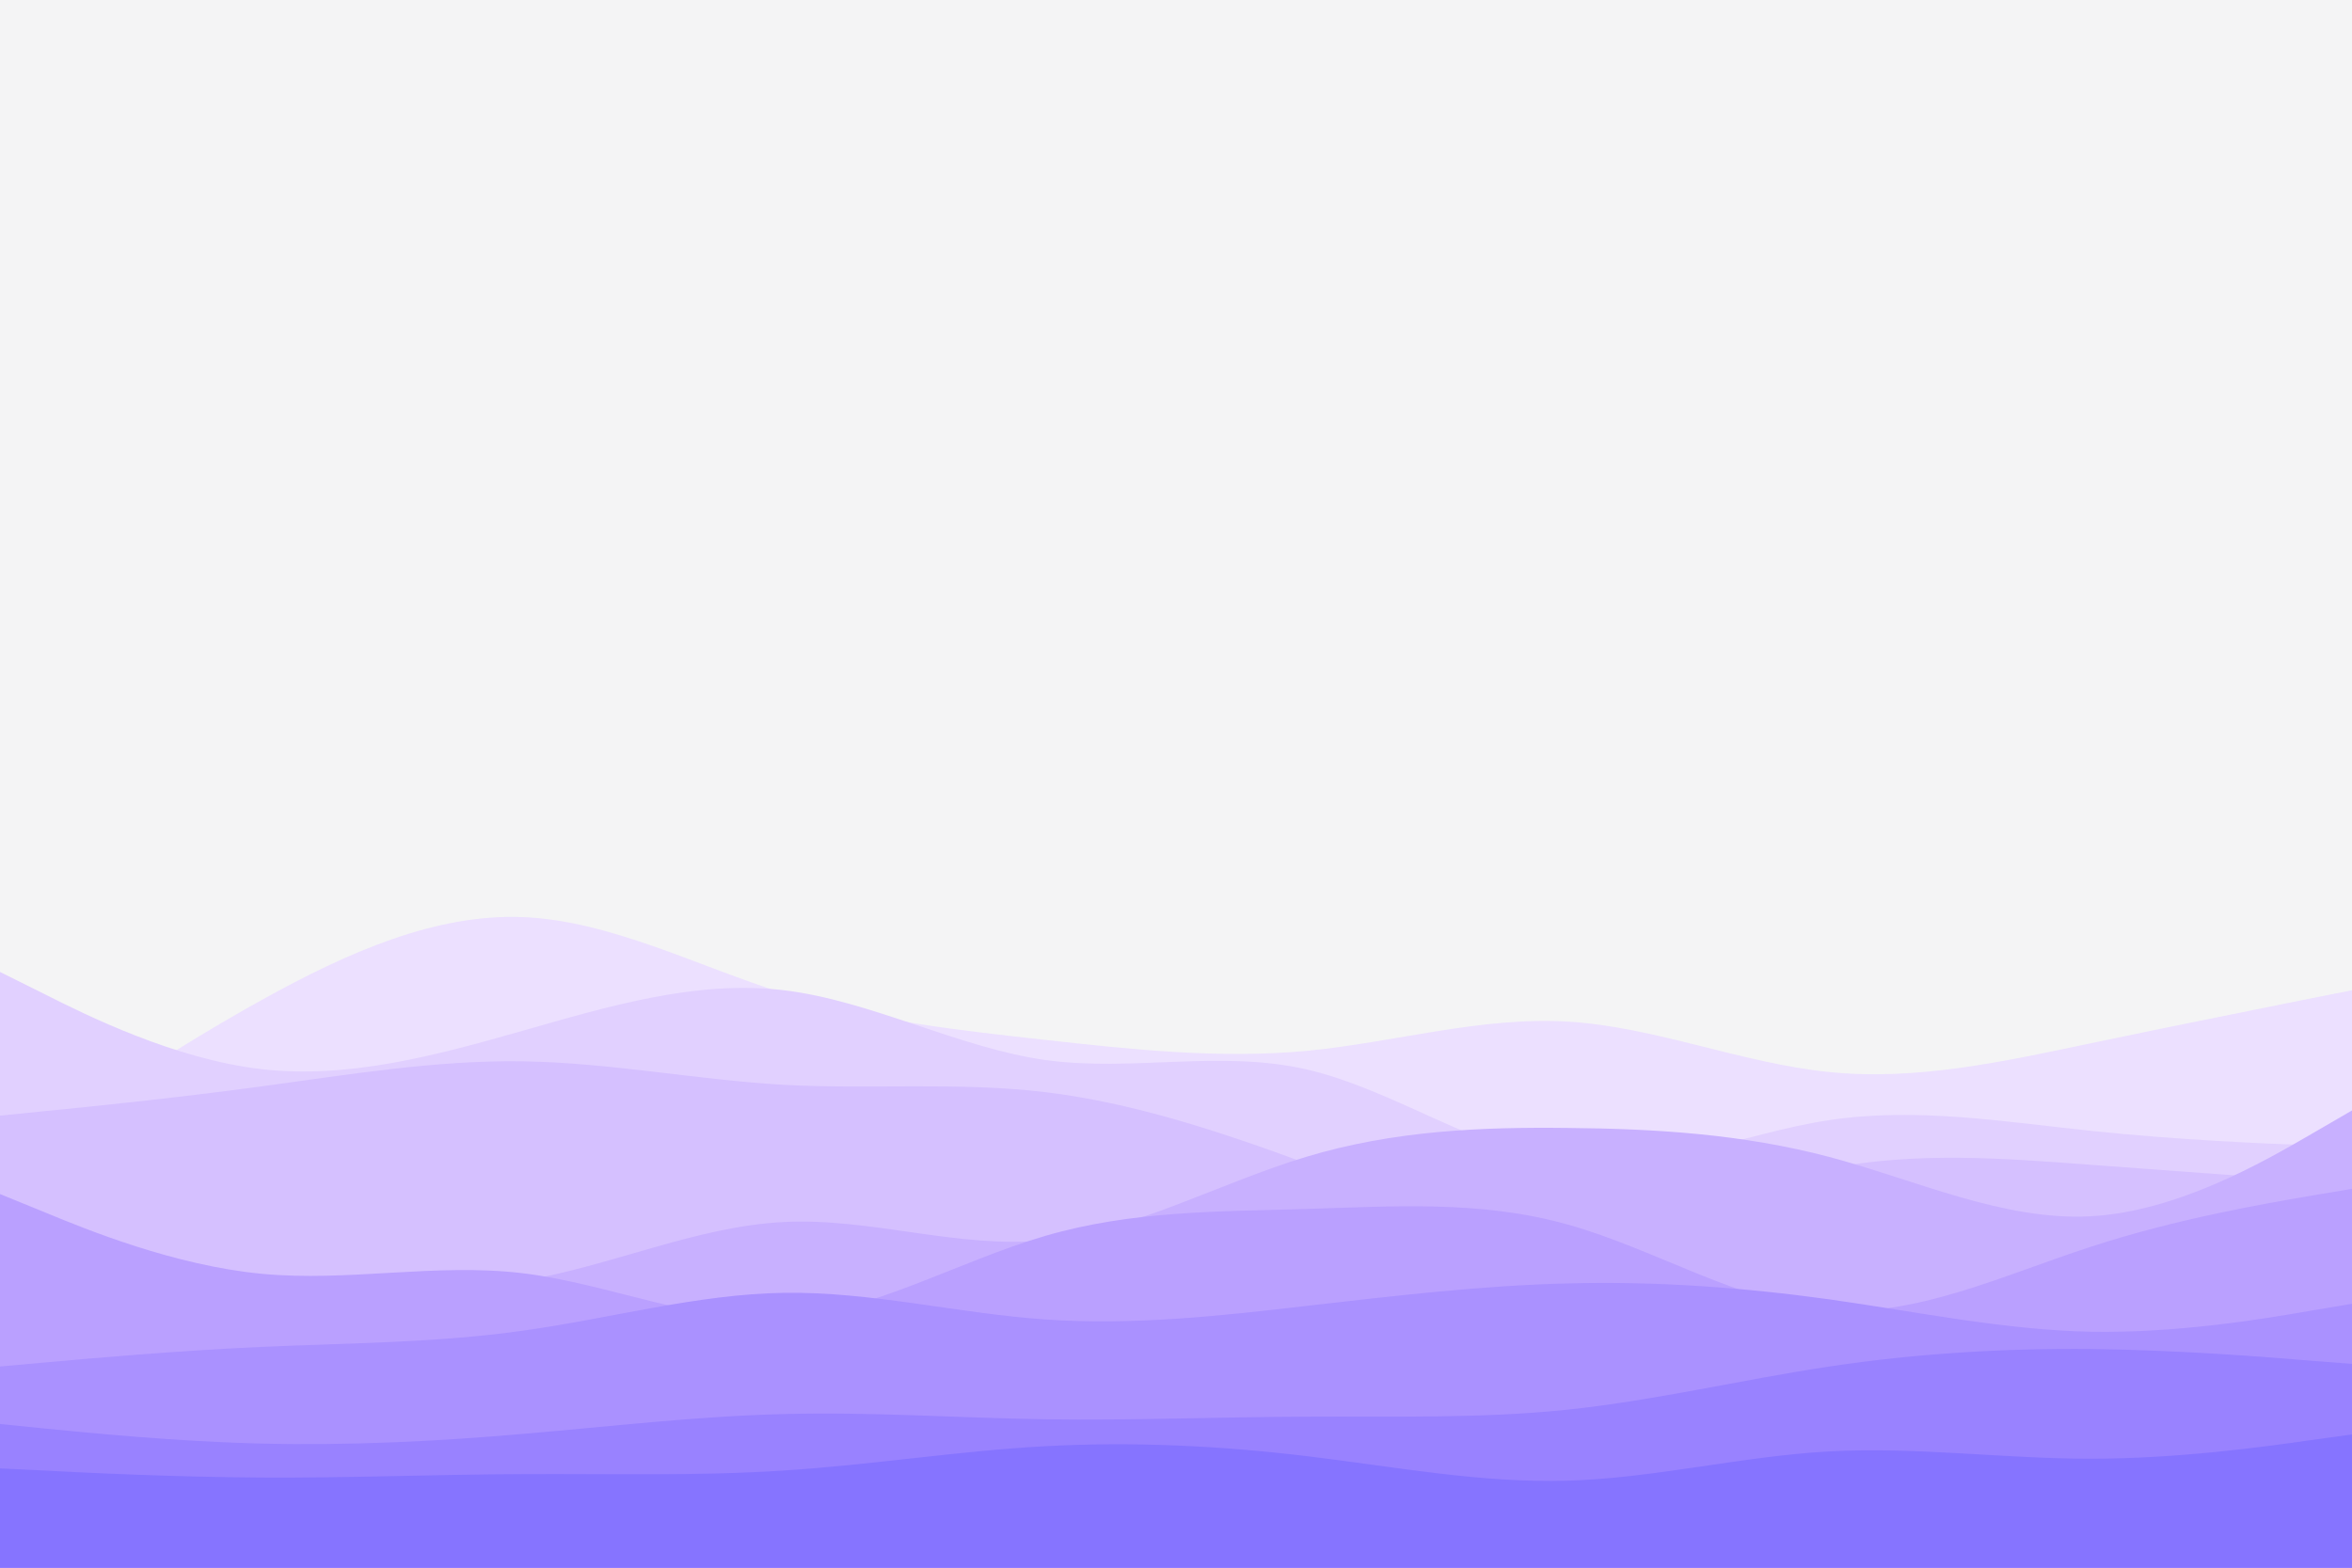 <svg id="visual" viewBox="0 0 900 600" width="900" height="600" xmlns="http://www.w3.org/2000/svg" xmlns:xlink="http://www.w3.org/1999/xlink" version="1.1"><rect x="0" y="0" width="900" height="600" fill="#f4f4f5"></rect><path d="M0 446L16.7 434.8C33.3 423.7 66.7 401.3 100 382.8C133.3 364.3 166.7 349.7 200 351C233.3 352.3 266.7 369.7 300 380.2C333.3 390.7 366.7 394.3 400 398C433.3 401.7 466.7 405.3 500 402.2C533.3 399 566.7 389 600 391C633.3 393 666.7 407 700 410.3C733.3 413.7 766.7 406.3 800 399.3C833.3 392.3 866.7 385.7 883.3 382.3L900 379L900 601L883.3 601C866.7 601 833.3 601 800 601C766.7 601 733.3 601 700 601C666.7 601 633.3 601 600 601C566.7 601 533.3 601 500 601C466.7 601 433.3 601 400 601C366.7 601 333.3 601 300 601C266.7 601 233.3 601 200 601C166.7 601 133.3 601 100 601C66.7 601 33.3 601 16.7 601L0 601Z" fill="#ece0ff"></path><path d="M0 372L16.7 380.3C33.3 388.7 66.7 405.3 100 409.2C133.3 413 166.7 404 200 394.5C233.3 385 266.7 375 300 379C333.3 383 366.7 401 400 405.7C433.3 410.3 466.7 401.7 500 409.3C533.3 417 566.7 441 600 445.2C633.3 449.3 666.7 433.7 700 428.7C733.3 423.7 766.7 429.3 800 432.8C833.3 436.3 866.7 437.7 883.3 438.3L900 439L900 601L883.3 601C866.7 601 833.3 601 800 601C766.7 601 733.3 601 700 601C666.7 601 633.3 601 600 601C566.7 601 533.3 601 500 601C466.7 601 433.3 601 400 601C366.7 601 333.3 601 300 601C266.7 601 233.3 601 200 601C166.7 601 133.3 601 100 601C66.7 601 33.3 601 16.7 601L0 601Z" fill="#e1d0ff"></path><path d="M0 427L16.7 425.3C33.3 423.7 66.7 420.3 100 415.8C133.3 411.3 166.7 405.7 200 406.2C233.3 406.7 266.7 413.3 300 415.2C333.3 417 366.7 414 400 418C433.3 422 466.7 433 500 445.3C533.3 457.7 566.7 471.3 600 470.3C633.3 469.3 666.7 453.7 700 447.2C733.3 440.7 766.7 443.3 800 445.8C833.3 448.3 866.7 450.7 883.3 451.8L900 453L900 601L883.3 601C866.7 601 833.3 601 800 601C766.7 601 733.3 601 700 601C666.7 601 633.3 601 600 601C566.7 601 533.3 601 500 601C466.7 601 433.3 601 400 601C366.7 601 333.3 601 300 601C266.7 601 233.3 601 200 601C166.7 601 133.3 601 100 601C66.7 601 33.3 601 16.7 601L0 601Z" fill="#d5c0ff"></path><path d="M0 490L16.7 489.5C33.3 489 66.7 488 100 489.7C133.3 491.3 166.7 495.7 200 490.2C233.3 484.7 266.7 469.3 300 467.7C333.3 466 366.7 478 400 474.7C433.3 471.3 466.7 452.7 500 442.7C533.3 432.7 566.7 431.3 600 431.7C633.3 432 666.7 434 700 442.8C733.3 451.7 766.7 467.3 800 465.5C833.3 463.7 866.7 444.3 883.3 434.7L900 425L900 601L883.3 601C866.7 601 833.3 601 800 601C766.7 601 733.3 601 700 601C666.7 601 633.3 601 600 601C566.7 601 533.3 601 500 601C466.7 601 433.3 601 400 601C366.7 601 333.3 601 300 601C266.7 601 233.3 601 200 601C166.7 601 133.3 601 100 601C66.7 601 33.3 601 16.7 601L0 601Z" fill="#c8b0ff"></path><path d="M0 457L16.7 463.8C33.3 470.7 66.7 484.3 100 487.5C133.3 490.7 166.7 483.3 200 487.3C233.3 491.3 266.7 506.7 300 504.5C333.3 502.3 366.7 482.7 400 473C433.3 463.3 466.7 463.7 500 462.7C533.3 461.7 566.7 459.3 600 468.7C633.3 478 666.7 499 700 501.5C733.3 504 766.7 488 800 477.2C833.3 466.3 866.7 460.7 883.3 457.8L900 455L900 601L883.3 601C866.7 601 833.3 601 800 601C766.7 601 733.3 601 700 601C666.7 601 633.3 601 600 601C566.7 601 533.3 601 500 601C466.7 601 433.3 601 400 601C366.7 601 333.3 601 300 601C266.7 601 233.3 601 200 601C166.7 601 133.3 601 100 601C66.7 601 33.3 601 16.7 601L0 601Z" fill="#baa0ff"></path><path d="M0 523L16.7 521.5C33.3 520 66.7 517 100 515.5C133.3 514 166.7 514 200 509.3C233.3 504.7 266.7 495.3 300 494.8C333.3 494.3 366.7 502.7 400 505C433.3 507.3 466.7 503.7 500 499.8C533.3 496 566.7 492 600 491.2C633.3 490.3 666.7 492.7 700 497.3C733.3 502 766.7 509 800 509.7C833.3 510.3 866.7 504.7 883.3 501.8L900 499L900 601L883.3 601C866.7 601 833.3 601 800 601C766.7 601 733.3 601 700 601C666.7 601 633.3 601 600 601C566.7 601 533.3 601 500 601C466.7 601 433.3 601 400 601C366.7 601 333.3 601 300 601C266.7 601 233.3 601 200 601C166.7 601 133.3 601 100 601C66.7 601 33.3 601 16.7 601L0 601Z" fill="#aa91ff"></path><path d="M0 545L16.7 546.7C33.3 548.3 66.7 551.7 100 552.5C133.3 553.3 166.7 551.7 200 548.8C233.3 546 266.7 542 300 541.2C333.3 540.3 366.7 542.7 400 543.2C433.3 543.7 466.7 542.3 500 542.2C533.3 542 566.7 543 600 539.5C633.3 536 666.7 528 700 523C733.3 518 766.7 516 800 516.3C833.3 516.7 866.7 519.3 883.3 520.7L900 522L900 601L883.3 601C866.7 601 833.3 601 800 601C766.7 601 733.3 601 700 601C666.7 601 633.3 601 600 601C566.7 601 533.3 601 500 601C466.7 601 433.3 601 400 601C366.7 601 333.3 601 300 601C266.7 601 233.3 601 200 601C166.7 601 133.3 601 100 601C66.7 601 33.3 601 16.7 601L0 601Z" fill="#9982ff"></path><path d="M0 562L16.7 562.8C33.3 563.7 66.7 565.3 100 565.5C133.3 565.7 166.7 564.3 200 564.2C233.3 564 266.7 565 300 562.8C333.3 560.7 366.7 555.3 400 553.5C433.3 551.7 466.7 553.3 500 557.3C533.3 561.3 566.7 567.7 600 566.7C633.3 565.7 666.7 557.3 700 555.5C733.3 553.7 766.7 558.3 800 558.3C833.3 558.3 866.7 553.7 883.3 551.3L900 549L900 601L883.3 601C866.7 601 833.3 601 800 601C766.7 601 733.3 601 700 601C666.7 601 633.3 601 600 601C566.7 601 533.3 601 500 601C466.7 601 433.3 601 400 601C366.7 601 333.3 601 300 601C266.7 601 233.3 601 200 601C166.7 601 133.3 601 100 601C66.7 601 33.3 601 16.7 601L0 601Z" fill="#8674ff"></path></svg>